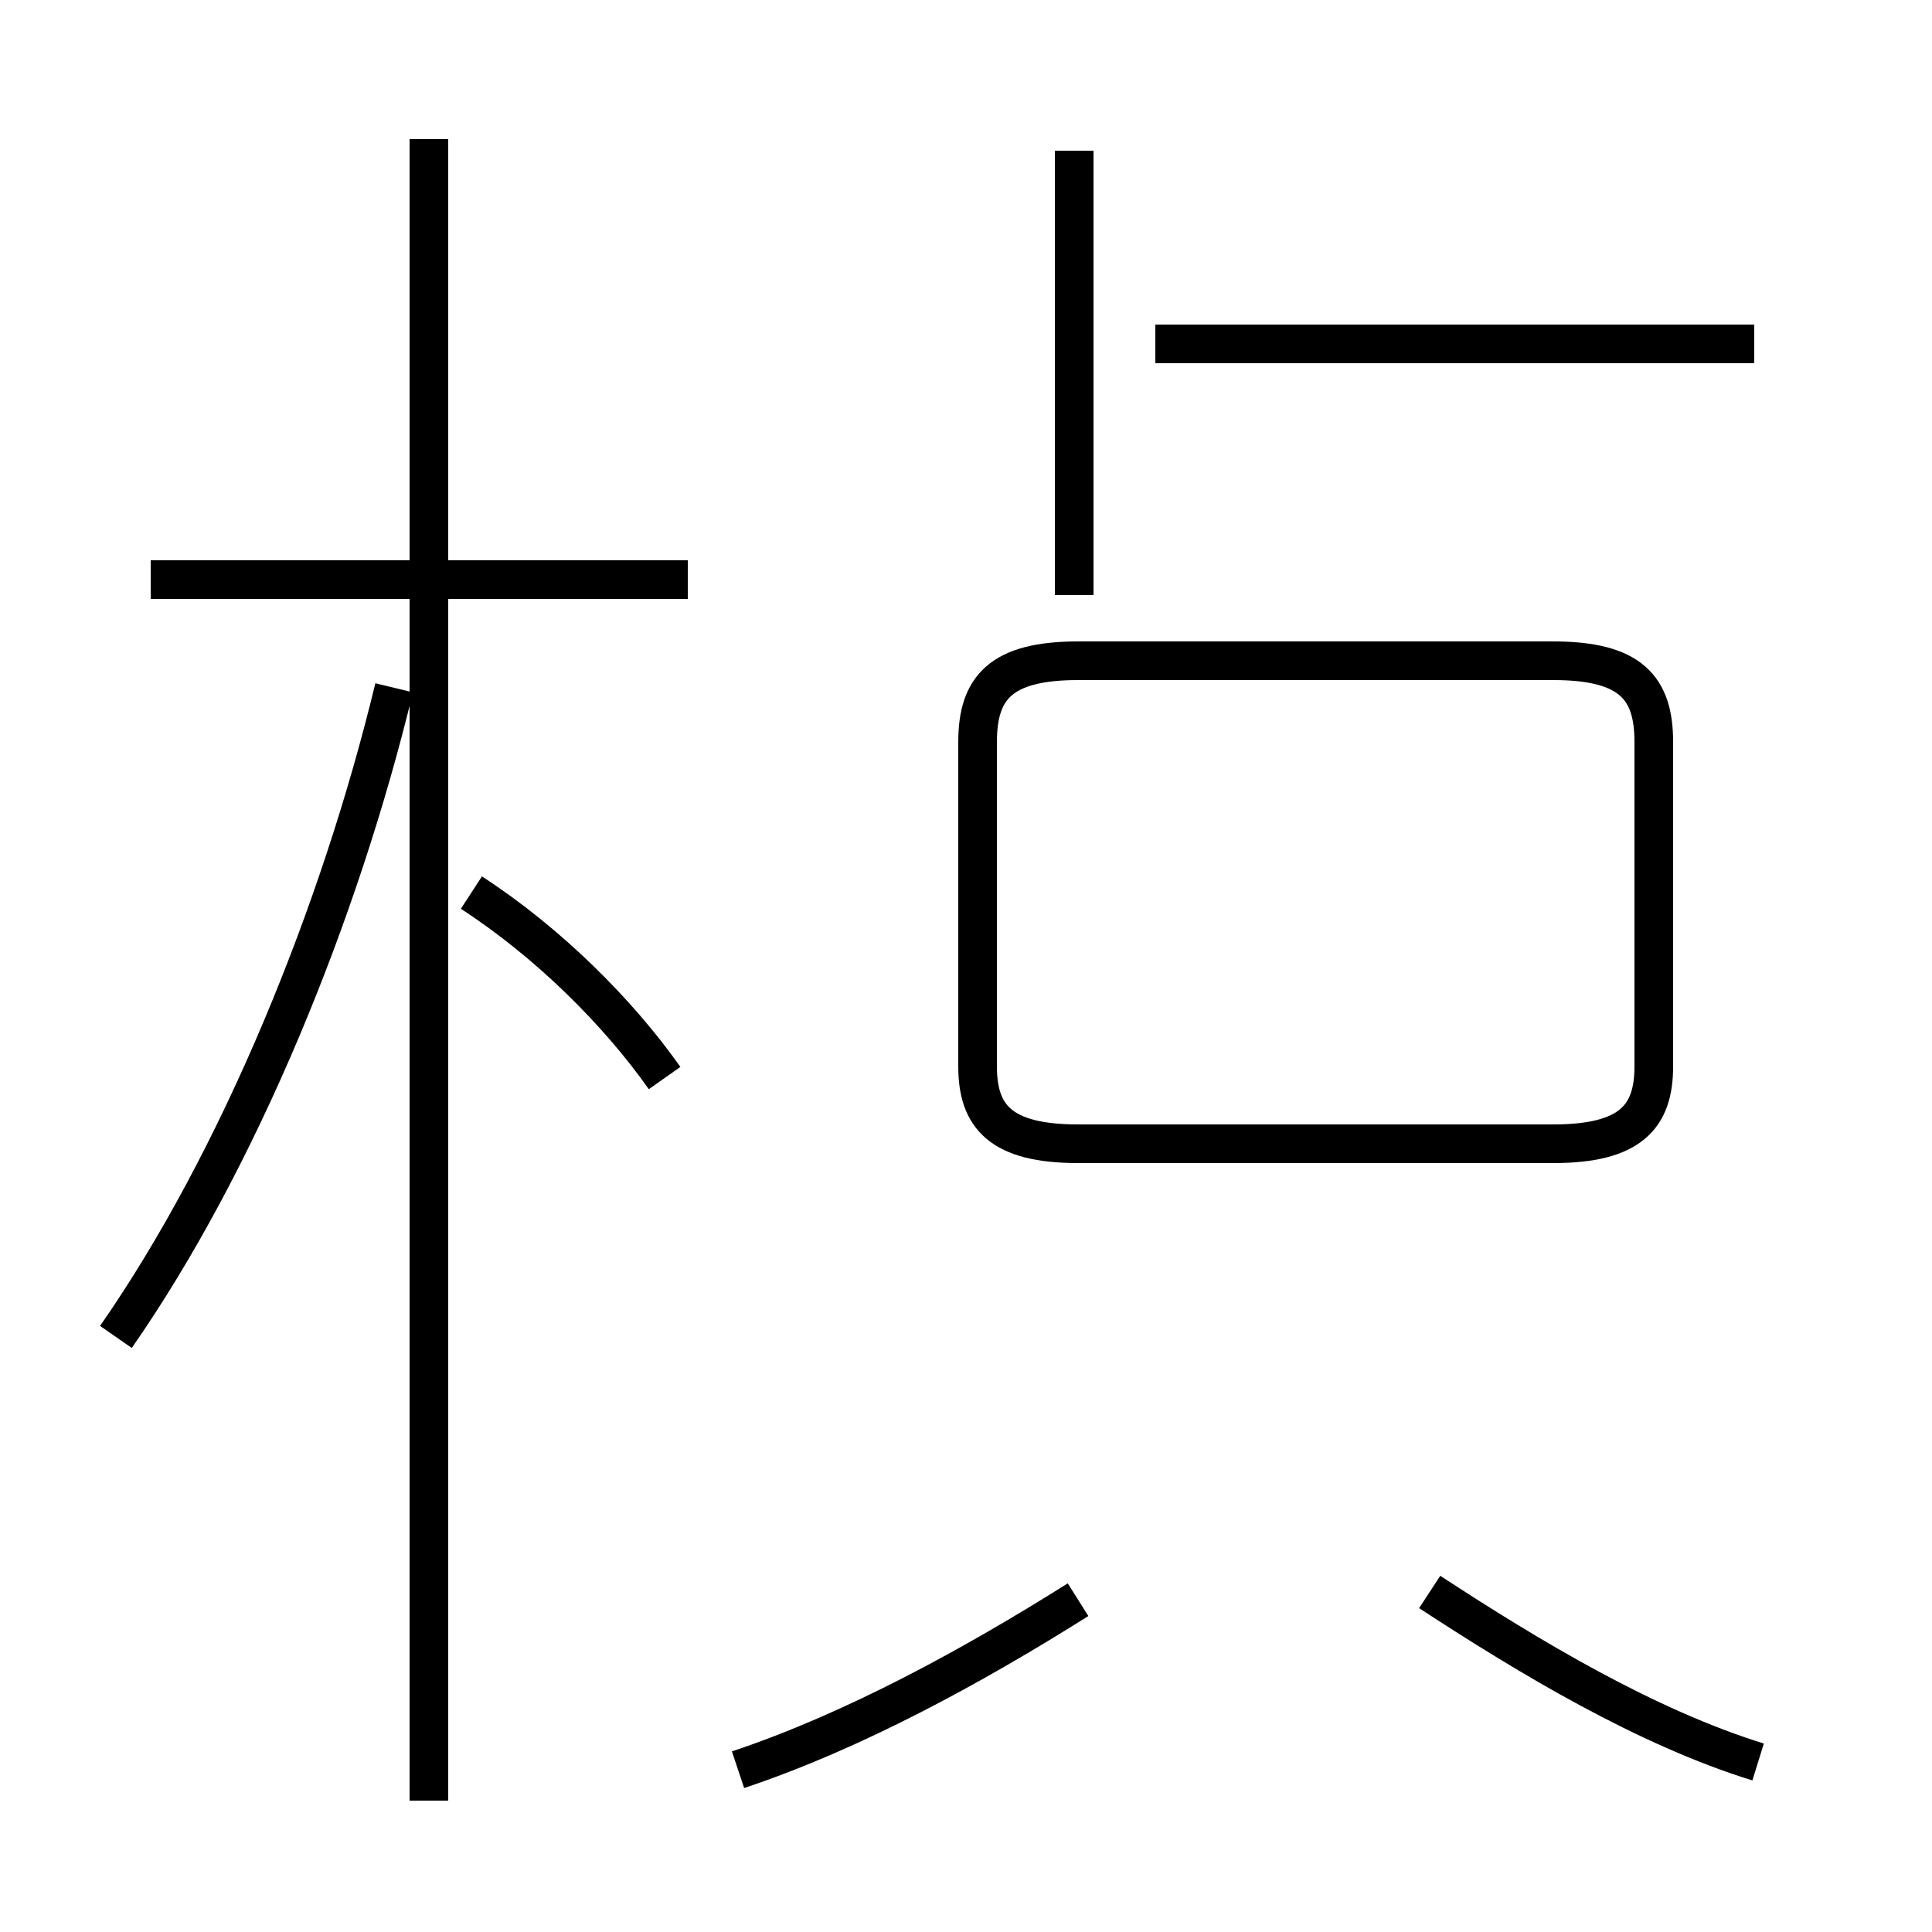<?xml version='1.0' encoding='utf8'?>
<svg viewBox="0.0 -44.0 50.0 50.0" version="1.1" xmlns="http://www.w3.org/2000/svg">
<rect x="0.0" y="-44.0" width="50.0" height="50.0" fill="#808080" stroke="none"/>
<rect x="-1000" y="-1000" width="2000" height="2000" stroke="white" fill="white"/>
<g style="fill:none; stroke:#000000;  stroke-width:1">
<path d="M 3.0 9.4 C 6.2 14.0 8.8 20.4 10.2 26.2 M 17.8 29.0 L 3.9 29.0 M 11.1 -2.6 L 11.1 40.4 M 17.2 16.1 C 16.0 17.8 14.2 19.6 12.2 20.9 M 19.1 -1.8 C 22.1 -0.8 25.2 0.9 27.9 2.6 M 27.8 28.6 L 27.8 40.1 M 27.9 14.4 L 40.2 14.4 C 42.2 14.4 42.8 15.1 42.8 16.4 L 42.8 24.8 C 42.8 26.2 42.2 26.9 40.2 26.9 L 27.9 26.9 C 25.9 26.9 25.3 26.2 25.3 24.8 L 25.3 16.4 C 25.3 15.1 25.9 14.4 27.9 14.4 Z M 45.4 35.1 L 29.9 35.1 M 45.5 -1.6 C 42.6 -0.7 39.6 1.1 37.0 2.8" transform="scale(1, -1)" />
</g>
</svg>